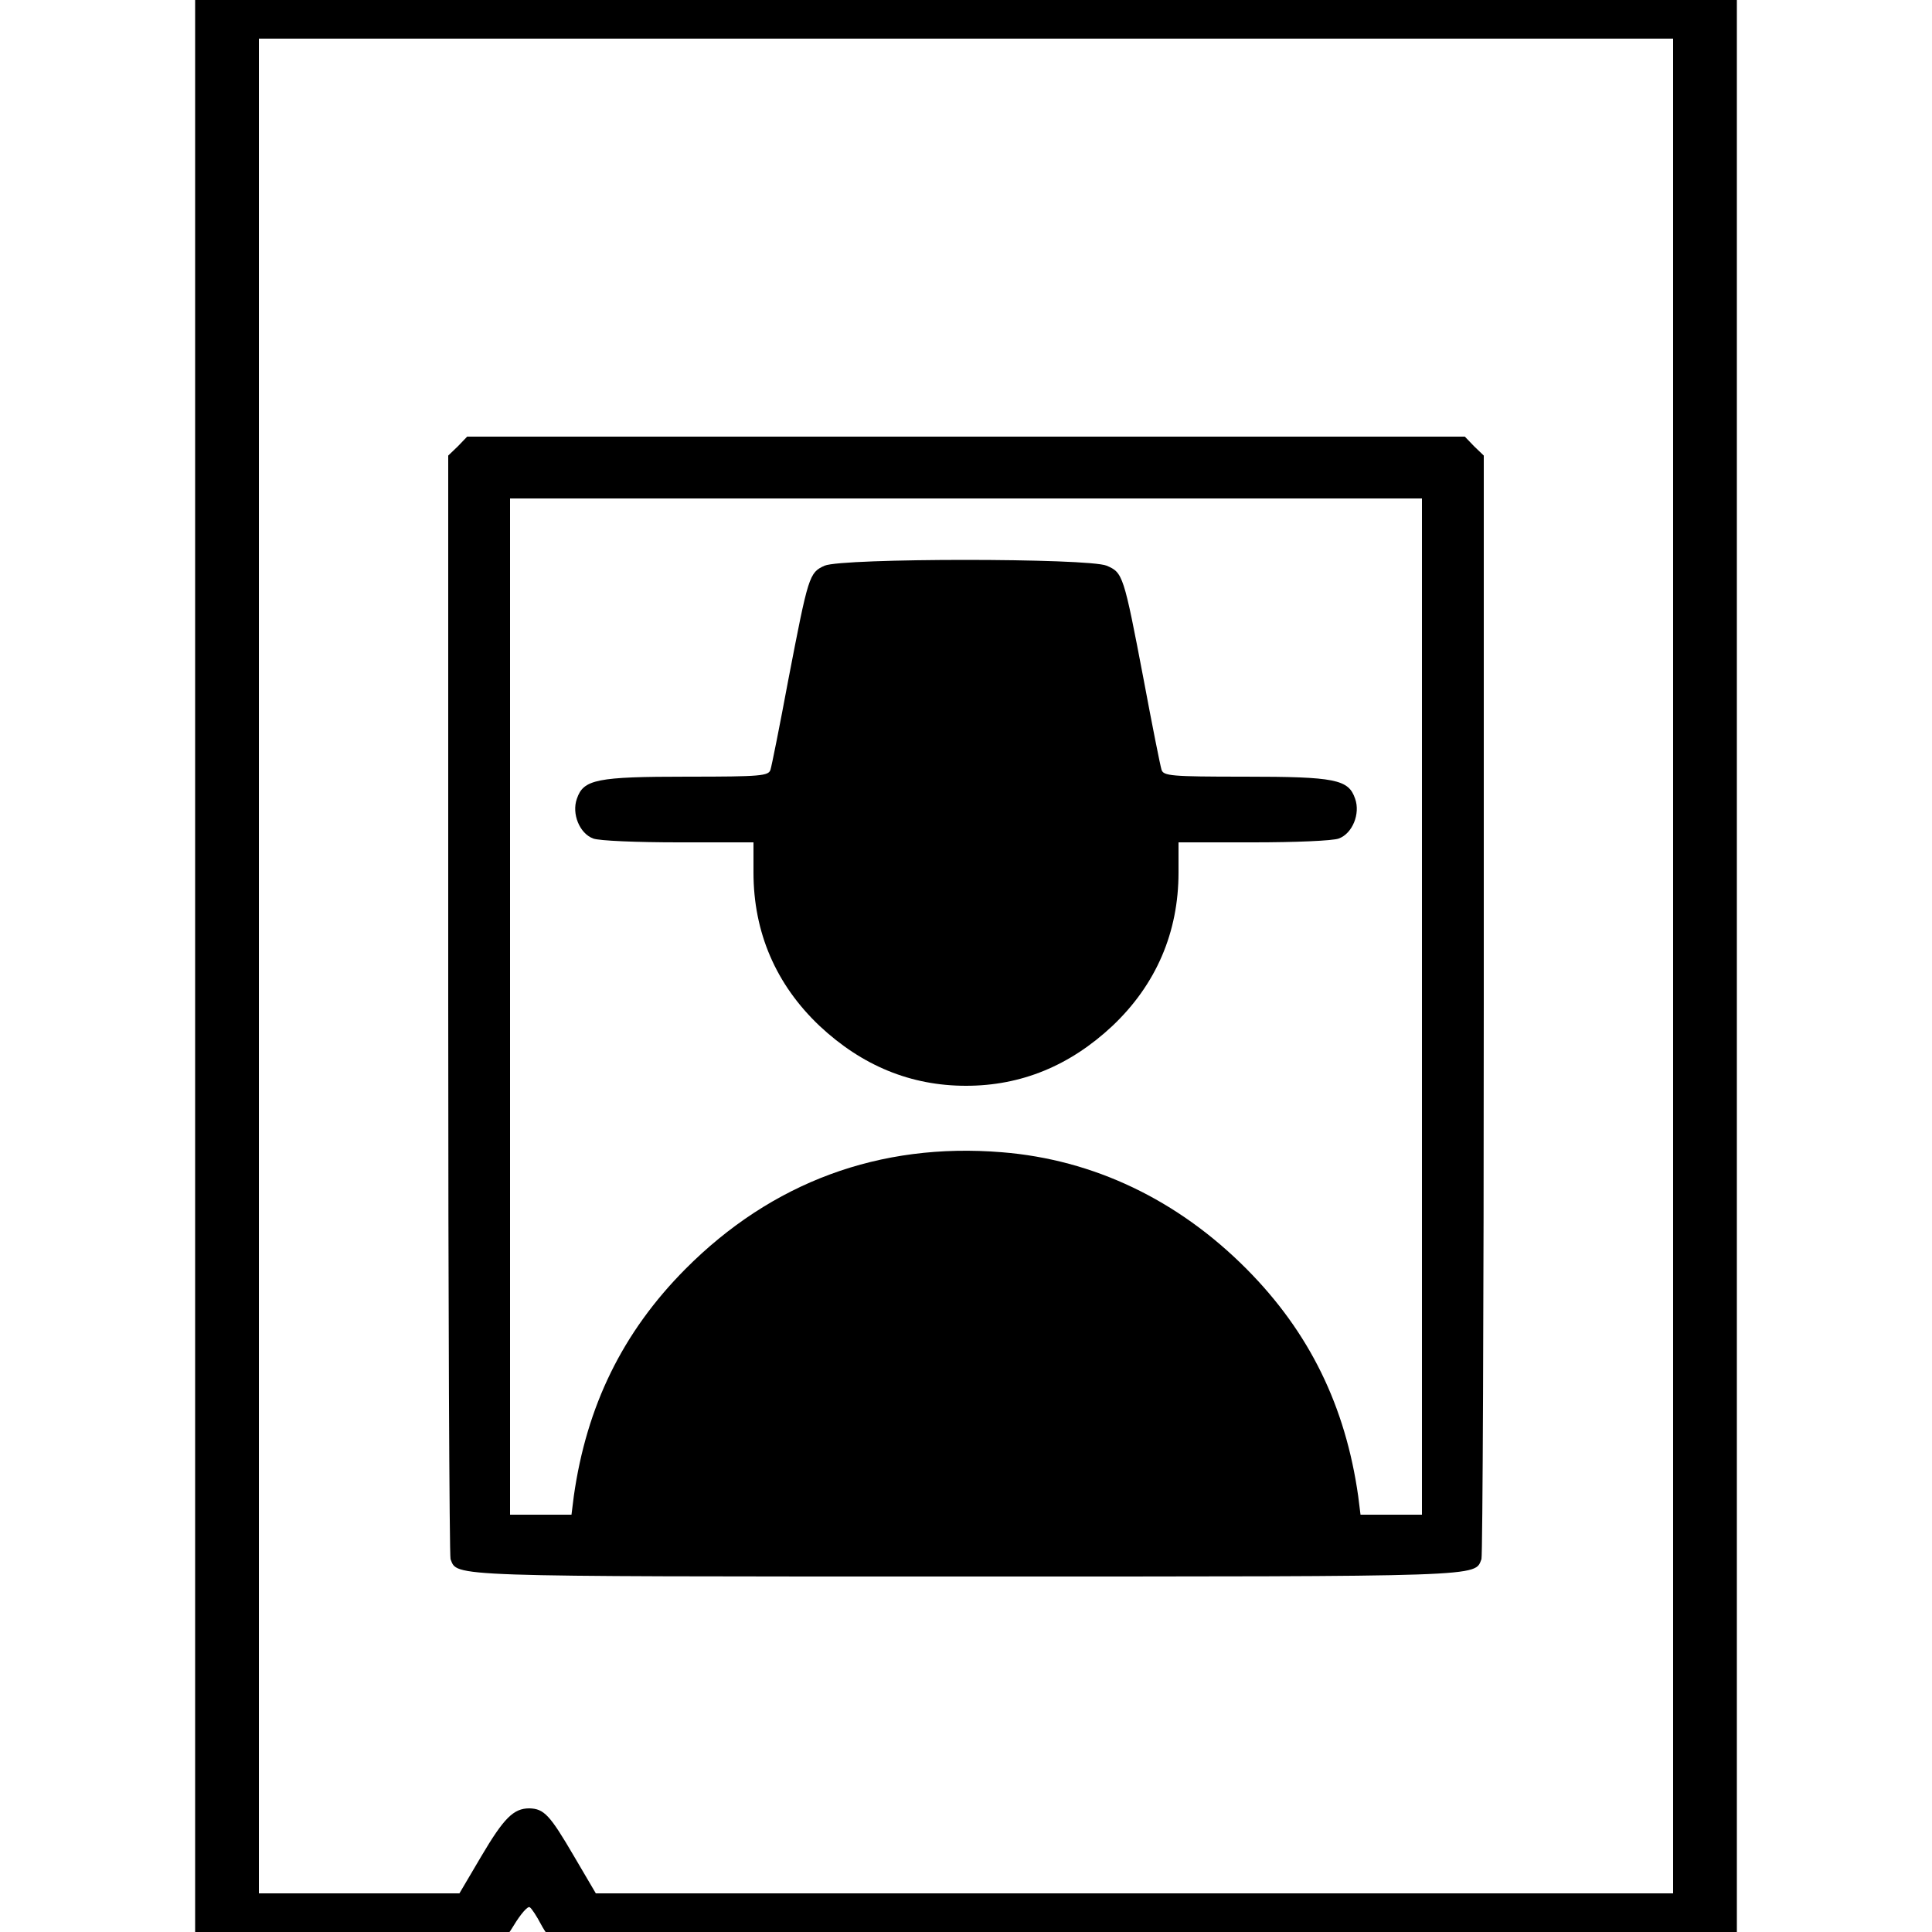 <?xml version="1.0" encoding="utf-8"?>
<svg xmlns="http://www.w3.org/2000/svg" viewBox="0 0 500 500">
  <g transform="matrix(0.1, 0, 0, -0.1, -6, 506)" fill="#000000" stroke="none">
    <path d="M593 5096 l-28 -24 0 -2512 0 -2512 28 -24 28 -24 344 0 c224 0 352 4 368 11 13 6 38 35 56 65 18 30 37 52 42 48 5 -3 18 -23 29 -44 11 -21 31 -48 46 -59 l27 -21 1483 0 1483 0 28 24 28 24 0 2512 0 2512 -28 24 -28 24 -1939 0 -1939 0 -28 -24z m3797 -2536 l0 -2400 -1394 0 -1394 0 -57 97 c-62 106 -77 122 -115 123 -41 0 -66 -25 -125 -125 l-56 -95 -259 0 -260 0 0 2400 0 2400 1830 0 1830 0 0 -2400z"/>
    <path d="M1245 3905 l-25 -24 0 -1420 c0 -781 3 -1427 6 -1436 18 -46 -19 -45 1334 -45 1353 0 1316 -1 1334 45 3 9 6 655 6 1436 l0 1420 -25 24 -24 25 -1291 0 -1291 0 -24 -25z m2495 -1450 l0 -1315 -79 0 -80 0 -6 48 c-33 233 -126 424 -289 588 -178 179 -396 283 -633 302 -317 26 -596 -78 -819 -302 -163 -164 -256 -355 -289 -588 l-6 -48 -80 0 -79 0 0 1315 0 1315 1180 0 1180 0 0 -1315z"/>
    <path d="M 2194 3596 C 2154 3578 2152 3570 2100 3300 C 2078 3182 2057 3077 2054 3068 C 2049 3052 2030 3050 1839 3050 C 1604 3050 1570 3043 1553 2993 C 1539 2954 1560 2903 1595 2890 C 1610 2884 1709 2880 1816 2880 L 2010 2880 L 2010 2802 C 2010 2647 2068 2512 2181 2405 C 2291 2302 2417 2250 2560 2250 C 2703 2250 2829 2302 2939 2405 C 3052 2512 3110 2647 3110 2802 L 3110 2880 L 3304 2880 C 3411 2880 3510 2884 3525 2890 C 3560 2903 3581 2954 3567 2993 C 3550 3043 3516 3050 3281 3050 C 3090 3050 3071 3052 3066 3068 C 3063 3077 3042 3182 3020 3300 C 2968 3573 2966 3578 2924 3596 C 2876 3616 2240 3616 2194 3596 Z"/>
  </g>
</svg>